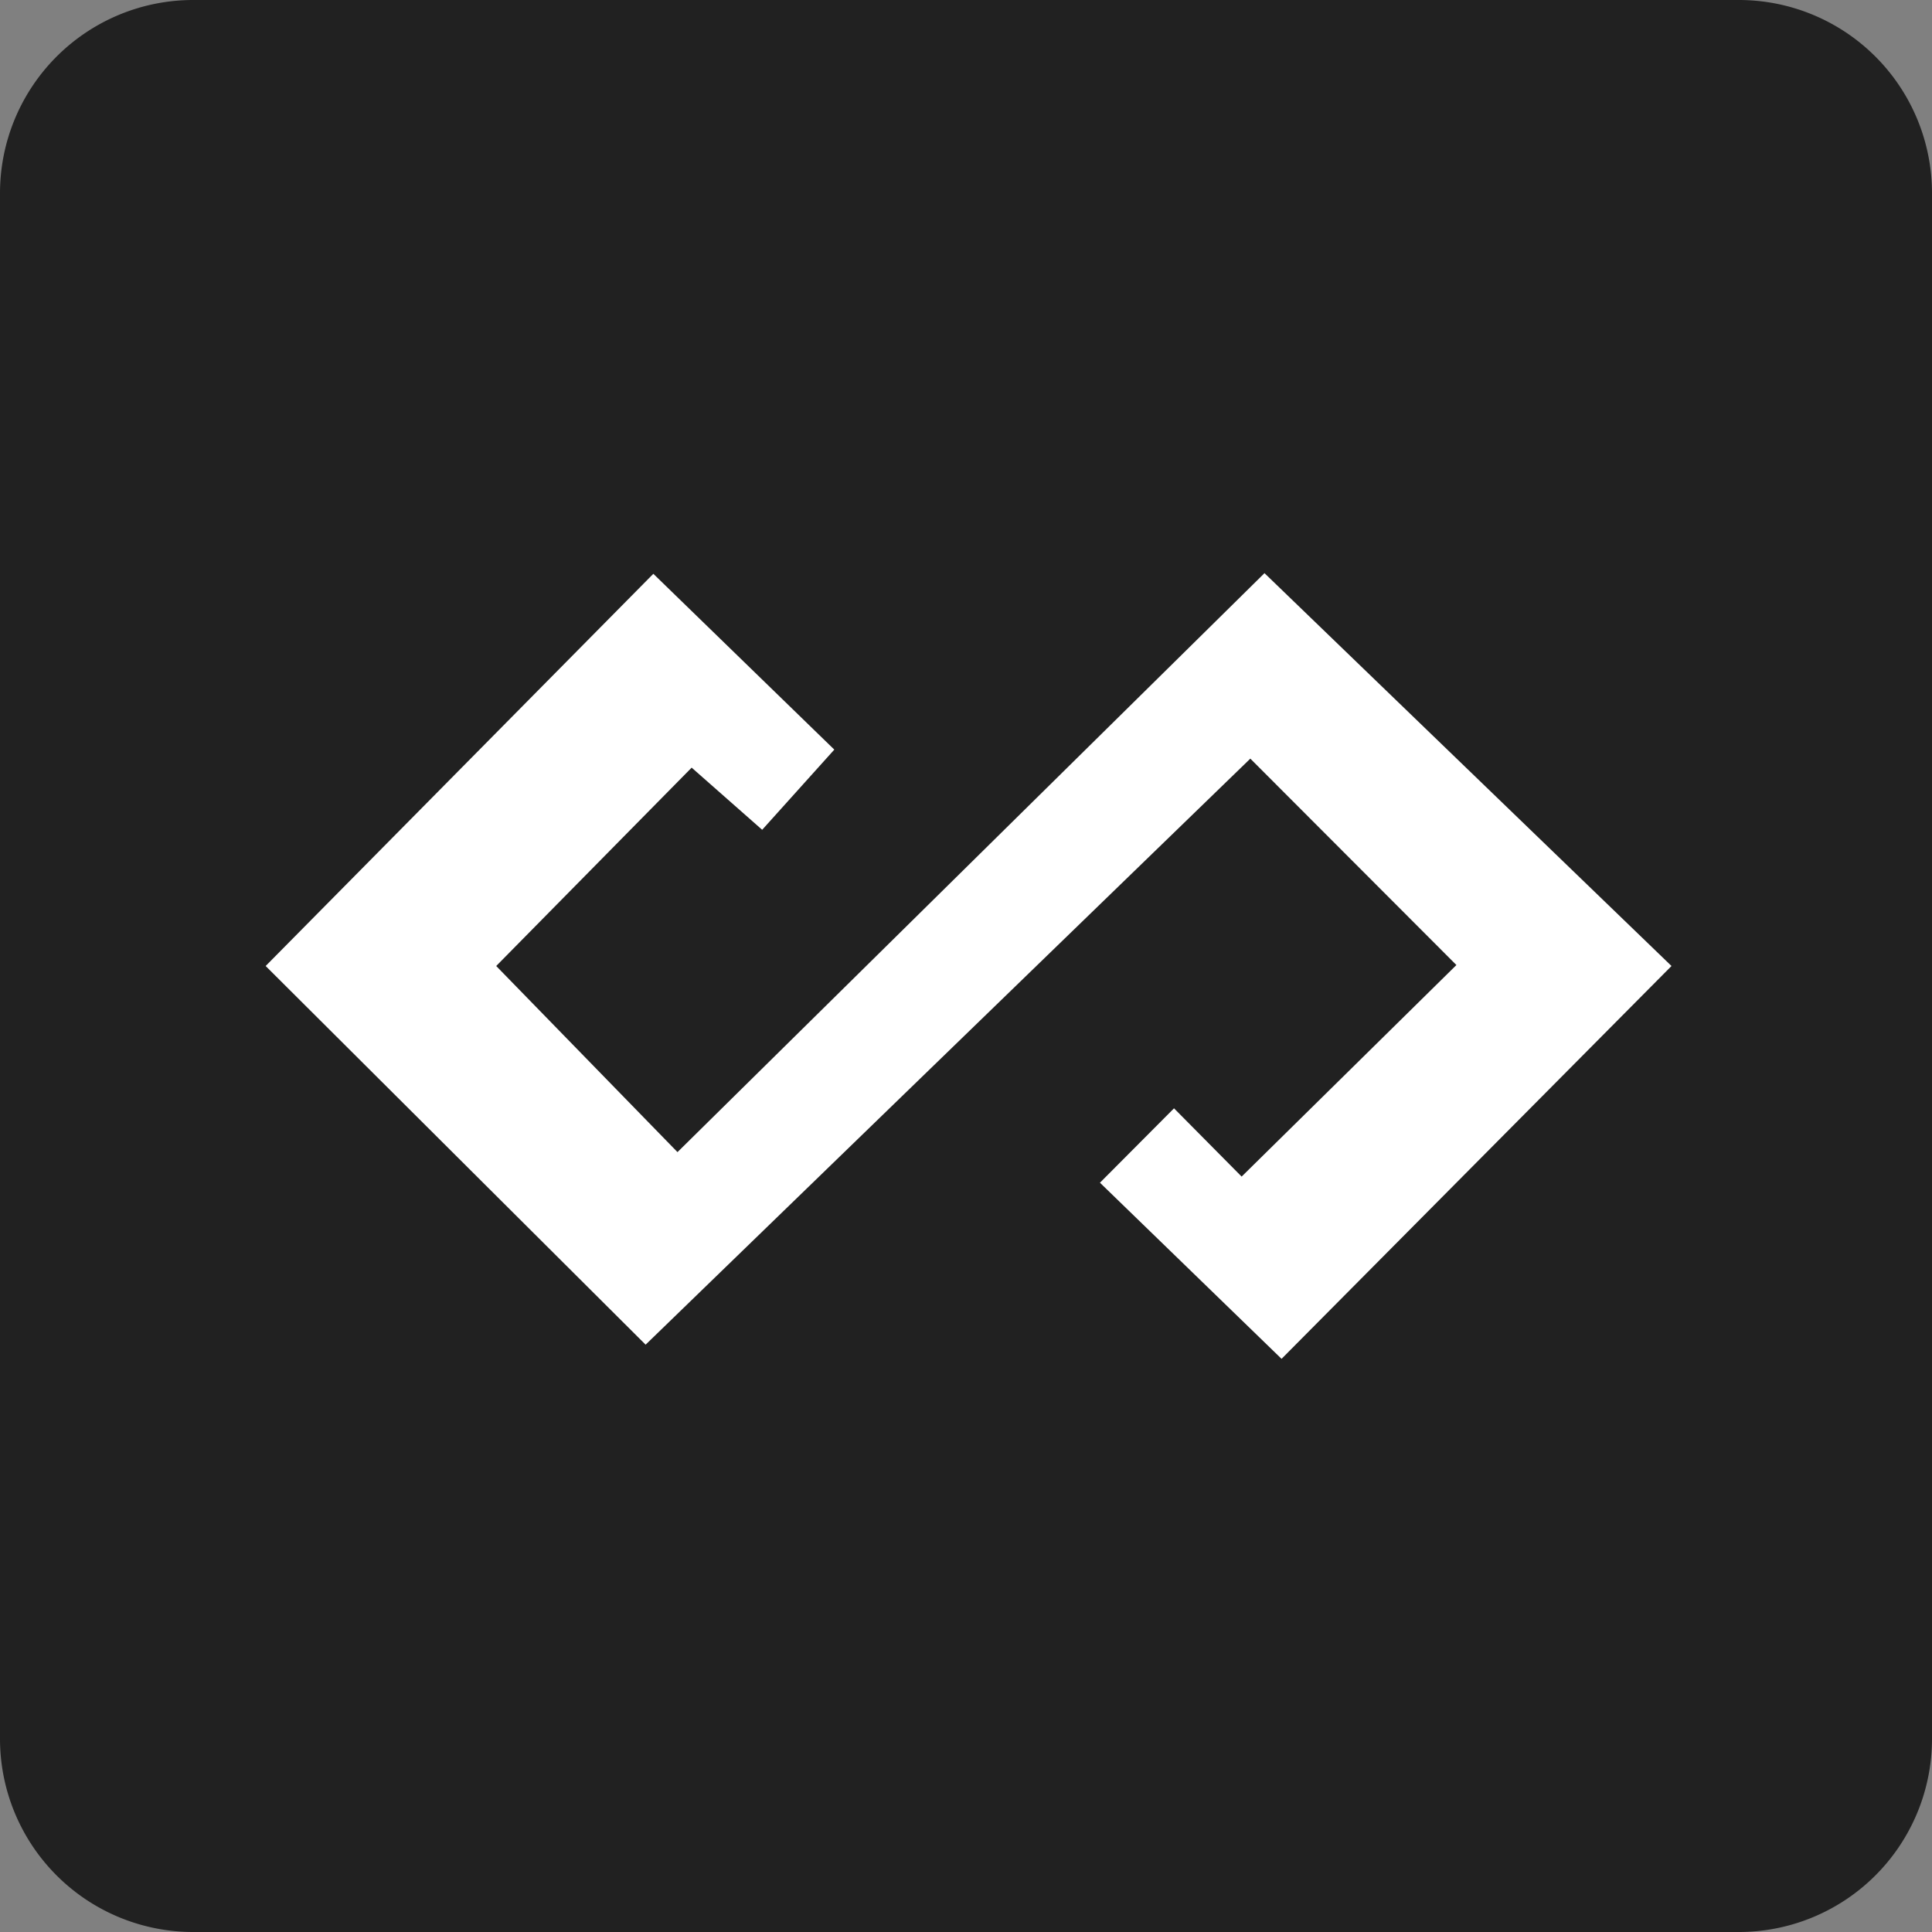 <svg xmlns="http://www.w3.org/2000/svg" viewBox="0 0 60 60"><rect x="0" y="0" width="60" height="60" fill="#808080" stroke="none"/><defs><style>.cls-1{fill:#212121;}.cls-2{fill:#fff;}</style></defs><title>codepad-icon</title><g id="Layer_2" data-name="Layer 2"><g id="Layer_8" data-name="Layer 8"><path class="cls-1" d="M6,0H54a6,6,0,0,1,6,6V54a6,6,0,0,1-6,6H6a6,6,0,0,1-6-6V6A6,6,0,0,1,6,0Z"/><polygon class="cls-2" points="23.67 25.77 25.91 23.28 20.29 17.82 8.25 30 20.05 41.76 38.83 23.56 45.23 29.97 38.56 36.54 36.46 34.42 34.16 36.73 39.8 42.2 51.91 30 39.27 17.8 21.04 35.78 15.41 30 21.48 23.84 23.67 25.77"/></g></g></svg>